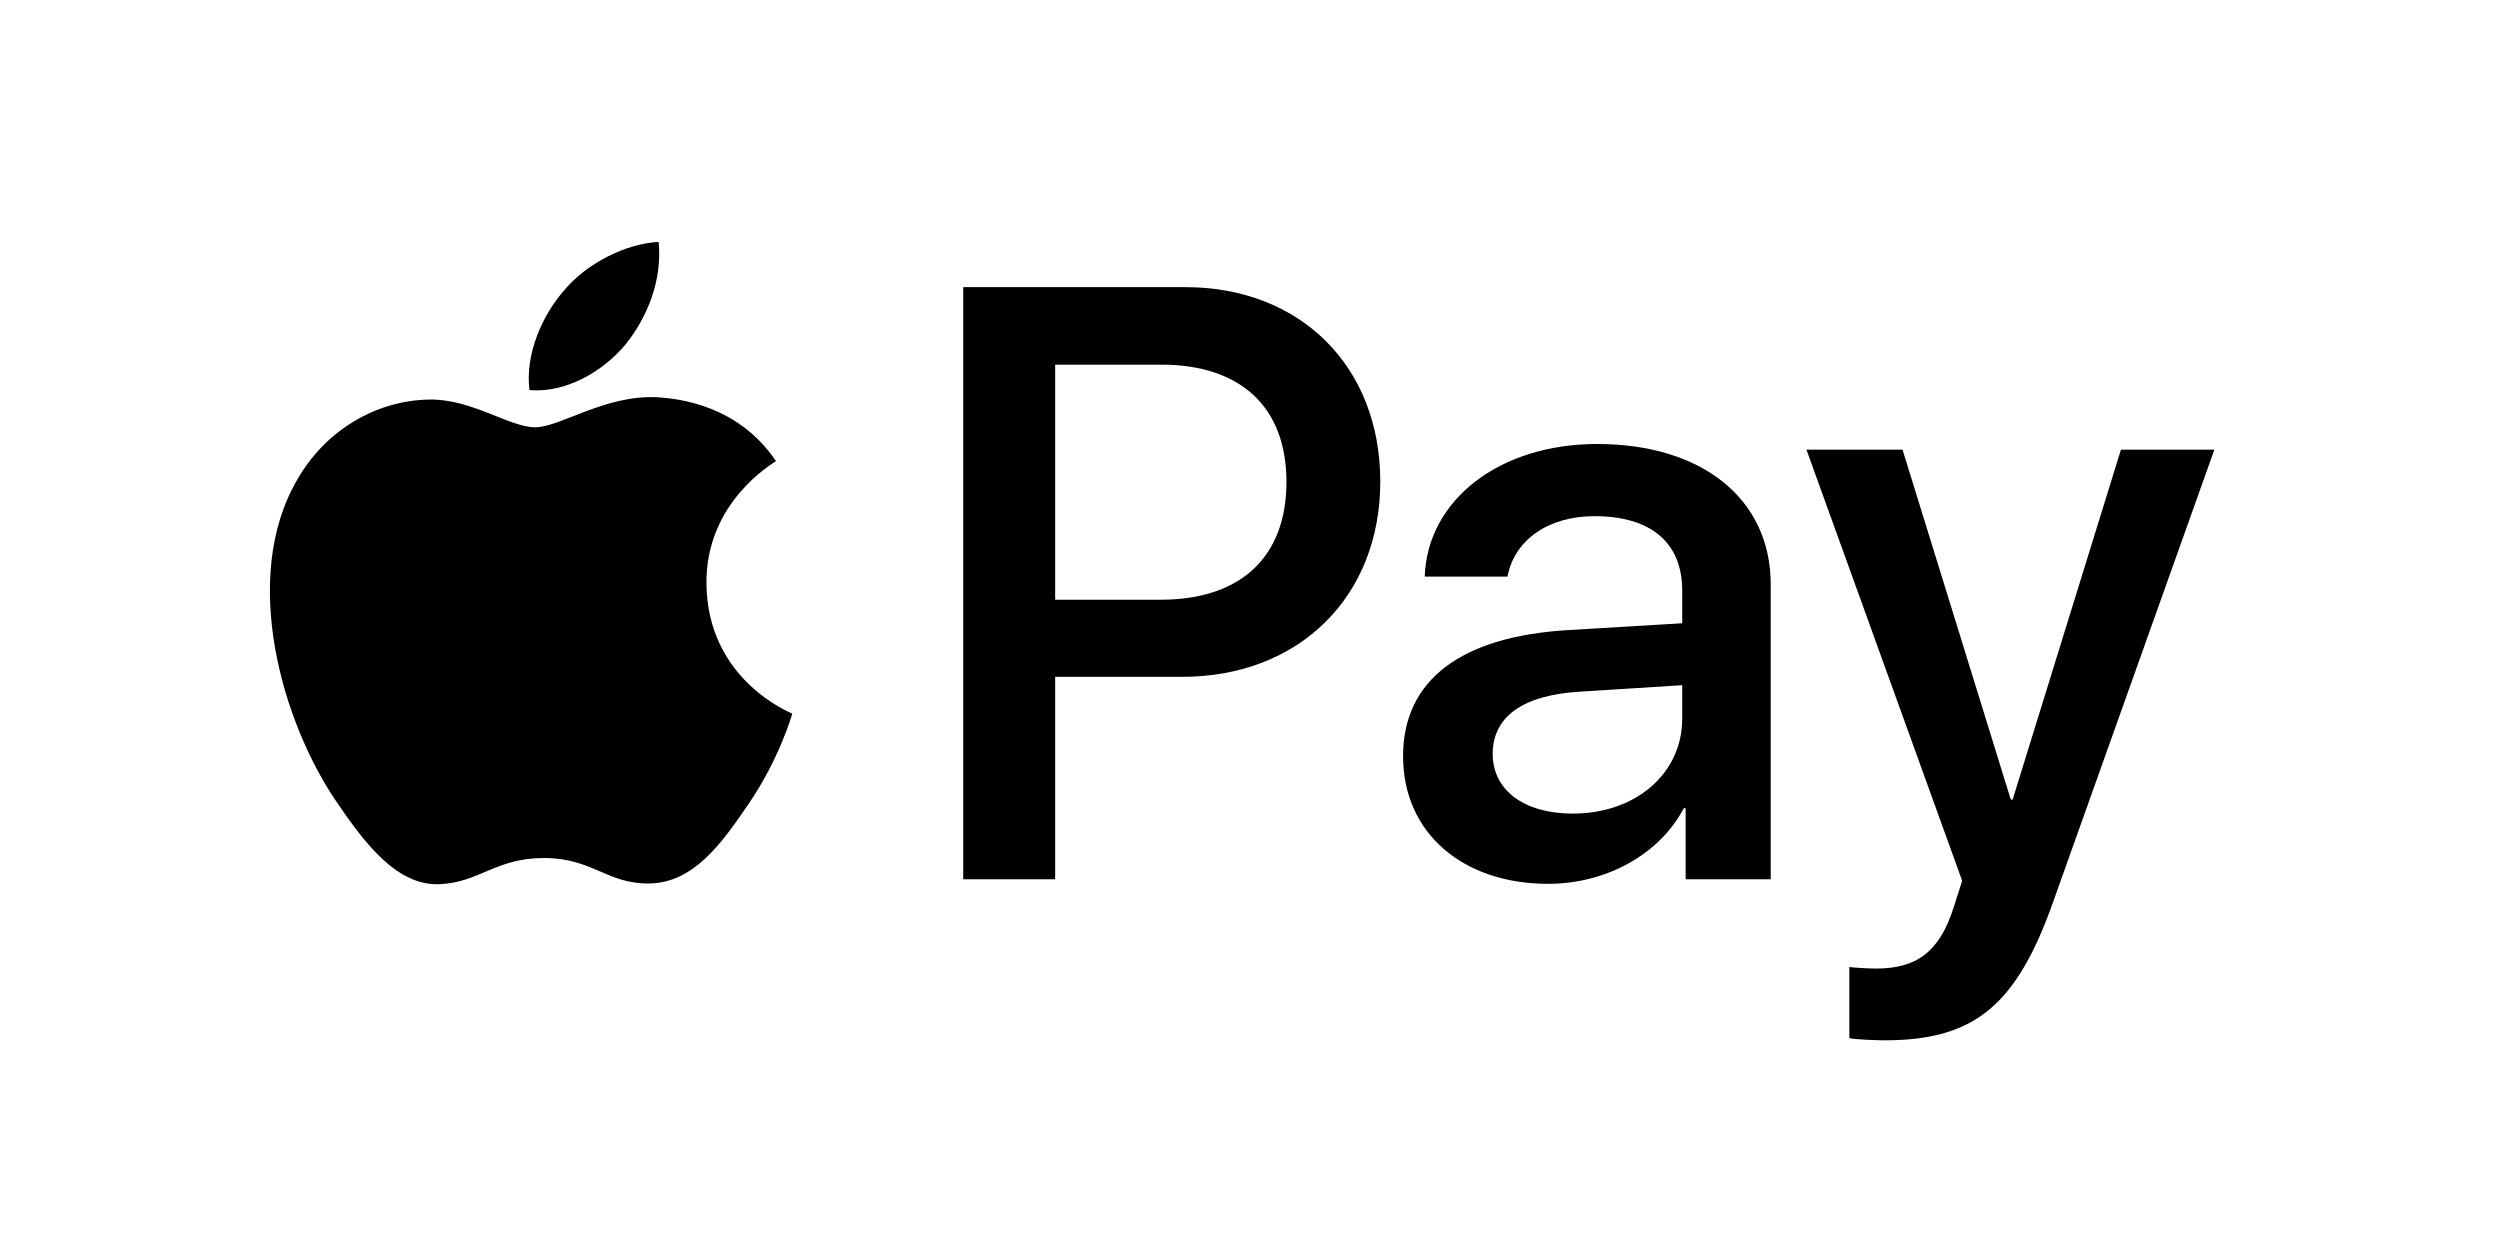 <svg width="62" height="31" viewBox="0 0 62 31" fill="none" xmlns="http://www.w3.org/2000/svg">
<rect width="62" height="31" fill="white"/>
<path d="M15.505 8.553C14.939 9.222 14.035 9.749 13.131 9.674C13.018 8.769 13.46 7.809 13.979 7.215C14.544 6.527 15.533 6.038 16.334 6C16.428 6.942 16.06 7.865 15.505 8.553ZM16.324 9.853C15.015 9.777 13.894 10.597 13.272 10.597C12.641 10.597 11.69 9.89 10.653 9.909C9.306 9.928 8.054 10.691 7.366 11.906C5.953 14.336 6.999 17.935 8.365 19.913C9.033 20.892 9.834 21.966 10.889 21.928C11.887 21.891 12.283 21.279 13.489 21.279C14.704 21.279 15.052 21.928 16.107 21.91C17.2 21.891 17.888 20.93 18.556 19.95C19.32 18.839 19.63 17.756 19.649 17.699C19.63 17.68 17.539 16.88 17.52 14.468C17.502 12.452 19.169 11.492 19.244 11.435C18.302 10.041 16.833 9.89 16.324 9.853ZM23.888 7.121V21.806H26.168V16.785H29.323C32.206 16.785 34.231 14.807 34.231 11.944C34.231 9.08 32.243 7.121 29.398 7.121H23.888ZM26.168 9.043H28.796C30.774 9.043 31.904 10.098 31.904 11.953C31.904 13.809 30.774 14.873 28.786 14.873H26.168V9.043ZM38.394 21.919C39.826 21.919 41.154 21.194 41.757 20.045H41.804V21.806H43.914V14.496C43.914 12.377 42.219 11.011 39.609 11.011C37.188 11.011 35.399 12.396 35.333 14.299H37.386C37.556 13.394 38.394 12.801 39.543 12.801C40.938 12.801 41.719 13.451 41.719 14.647V15.457L38.875 15.627C36.228 15.787 34.796 16.87 34.796 18.754C34.796 20.657 36.275 21.919 38.394 21.919ZM39.007 20.177C37.791 20.177 37.019 19.593 37.019 18.698C37.019 17.774 37.763 17.238 39.185 17.153L41.719 16.993V17.822C41.719 19.197 40.551 20.177 39.007 20.177ZM46.731 25.8C48.954 25.8 49.999 24.952 50.913 22.381L54.916 11.152H52.599L49.914 19.828H49.867L47.183 11.152H44.8L48.662 21.844L48.454 22.494C48.106 23.596 47.541 24.02 46.533 24.02C46.354 24.02 46.005 24.001 45.864 23.982V25.744C45.996 25.781 46.561 25.8 46.731 25.8Z" fill="black"/>
</svg>
